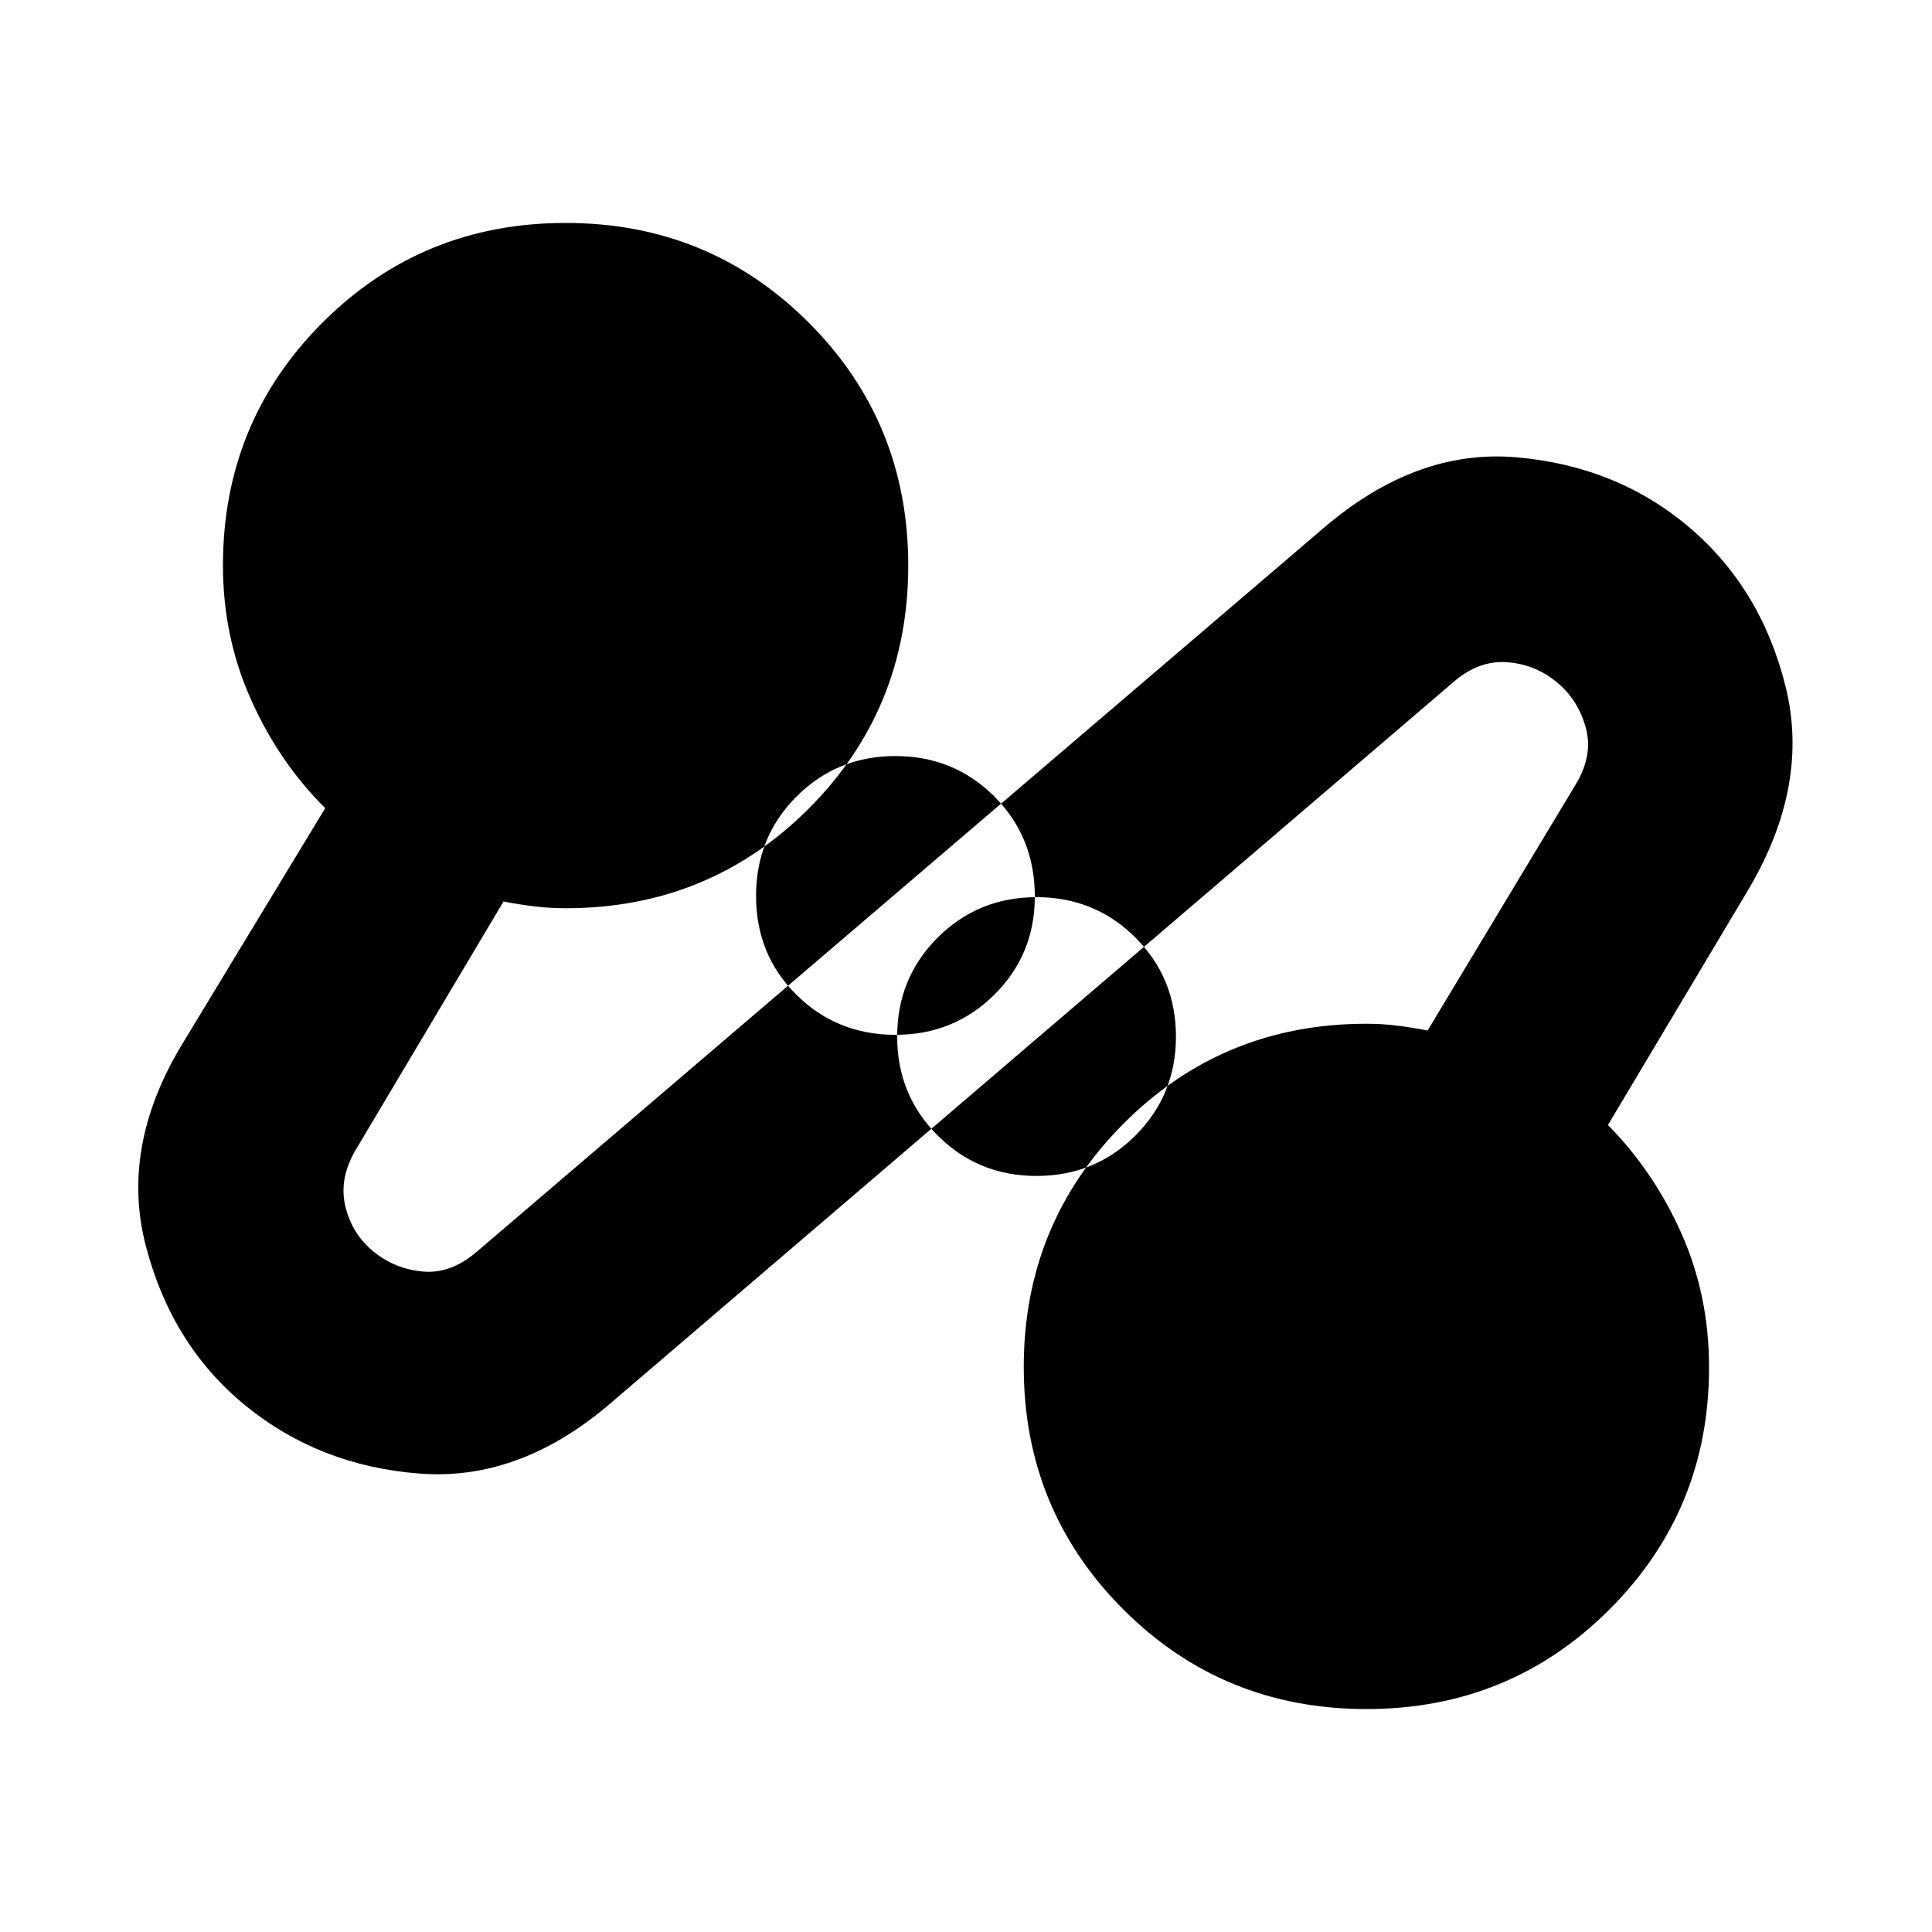 <svg xmlns="http://www.w3.org/2000/svg" height="24" viewBox="0 -960 960 960" width="24"><path d="M303.02-262.43q-44.95 38.45-94.57 34.64-49.62-3.82-86.3-33.64-36.67-29.83-49.62-79.2Q59.59-390 90.48-441.09l71.11-117.34q-22.87-22.7-36.84-53.88-13.97-31.18-13.97-66.65 0-71.28 49.49-120.77 49.49-49.49 120.77-49.49 71.29 0 120.78 49.49 49.48 49.49 49.48 120.77 0 71.29-49.48 120.78-49.49 49.48-120.78 49.48-7.88 0-15.76-.96-7.88-.97-15.08-2.4l-73.18 122.97q-8.74 14.55-5.43 28.42 3.3 13.87 14.04 22.59 10.74 8.72 24.65 9.91 13.9 1.19 26.78-9.98L657.54-697.5q46.09-39.59 95.96-35.27 49.87 4.31 85.76 34.7 35.89 30.4 47.99 79.23 12.1 48.84-18.23 100.43L798.98-401q22.87 23.2 36.55 53.97 13.69 30.77 13.69 66.5 0 70.77-49.49 120.26-49.49 49.49-120.77 49.49-71.29 0-120.78-49.49-49.48-49.49-49.48-120.52 0-71.04 49.48-120.78 49.49-49.73 120.78-49.73 8 0 15.55.96 7.56.97 14.86 2.4l73.67-122.41q8.74-14.54 4.85-28.37-3.9-13.82-14.64-22.56-10.75-8.74-24.62-9.68-13.88-.93-26.19 9.68L303.02-262.43ZM444.94-445.8q29.05 0 49.16-19.96 20.1-19.96 20.1-48.8 0-29.54-20.1-49.65-20.11-20.11-49.16-20.11-29.04 0-49.15 20.11t-20.11 49.4q0 29.3 20.11 49.16 20.11 19.85 49.15 19.85Zm70.12 70.12q29.04 0 49.15-20.11t20.11-49.15q0-29.05-20.11-49.16-20.11-20.1-49.15-20.1-29.05 0-49.16 20.1-20.1 20.11-20.1 49.16 0 29.04 20.1 49.15 20.11 20.11 49.16 20.11Zm-70.12-139.38Zm70.12 70.12Z"/></svg>